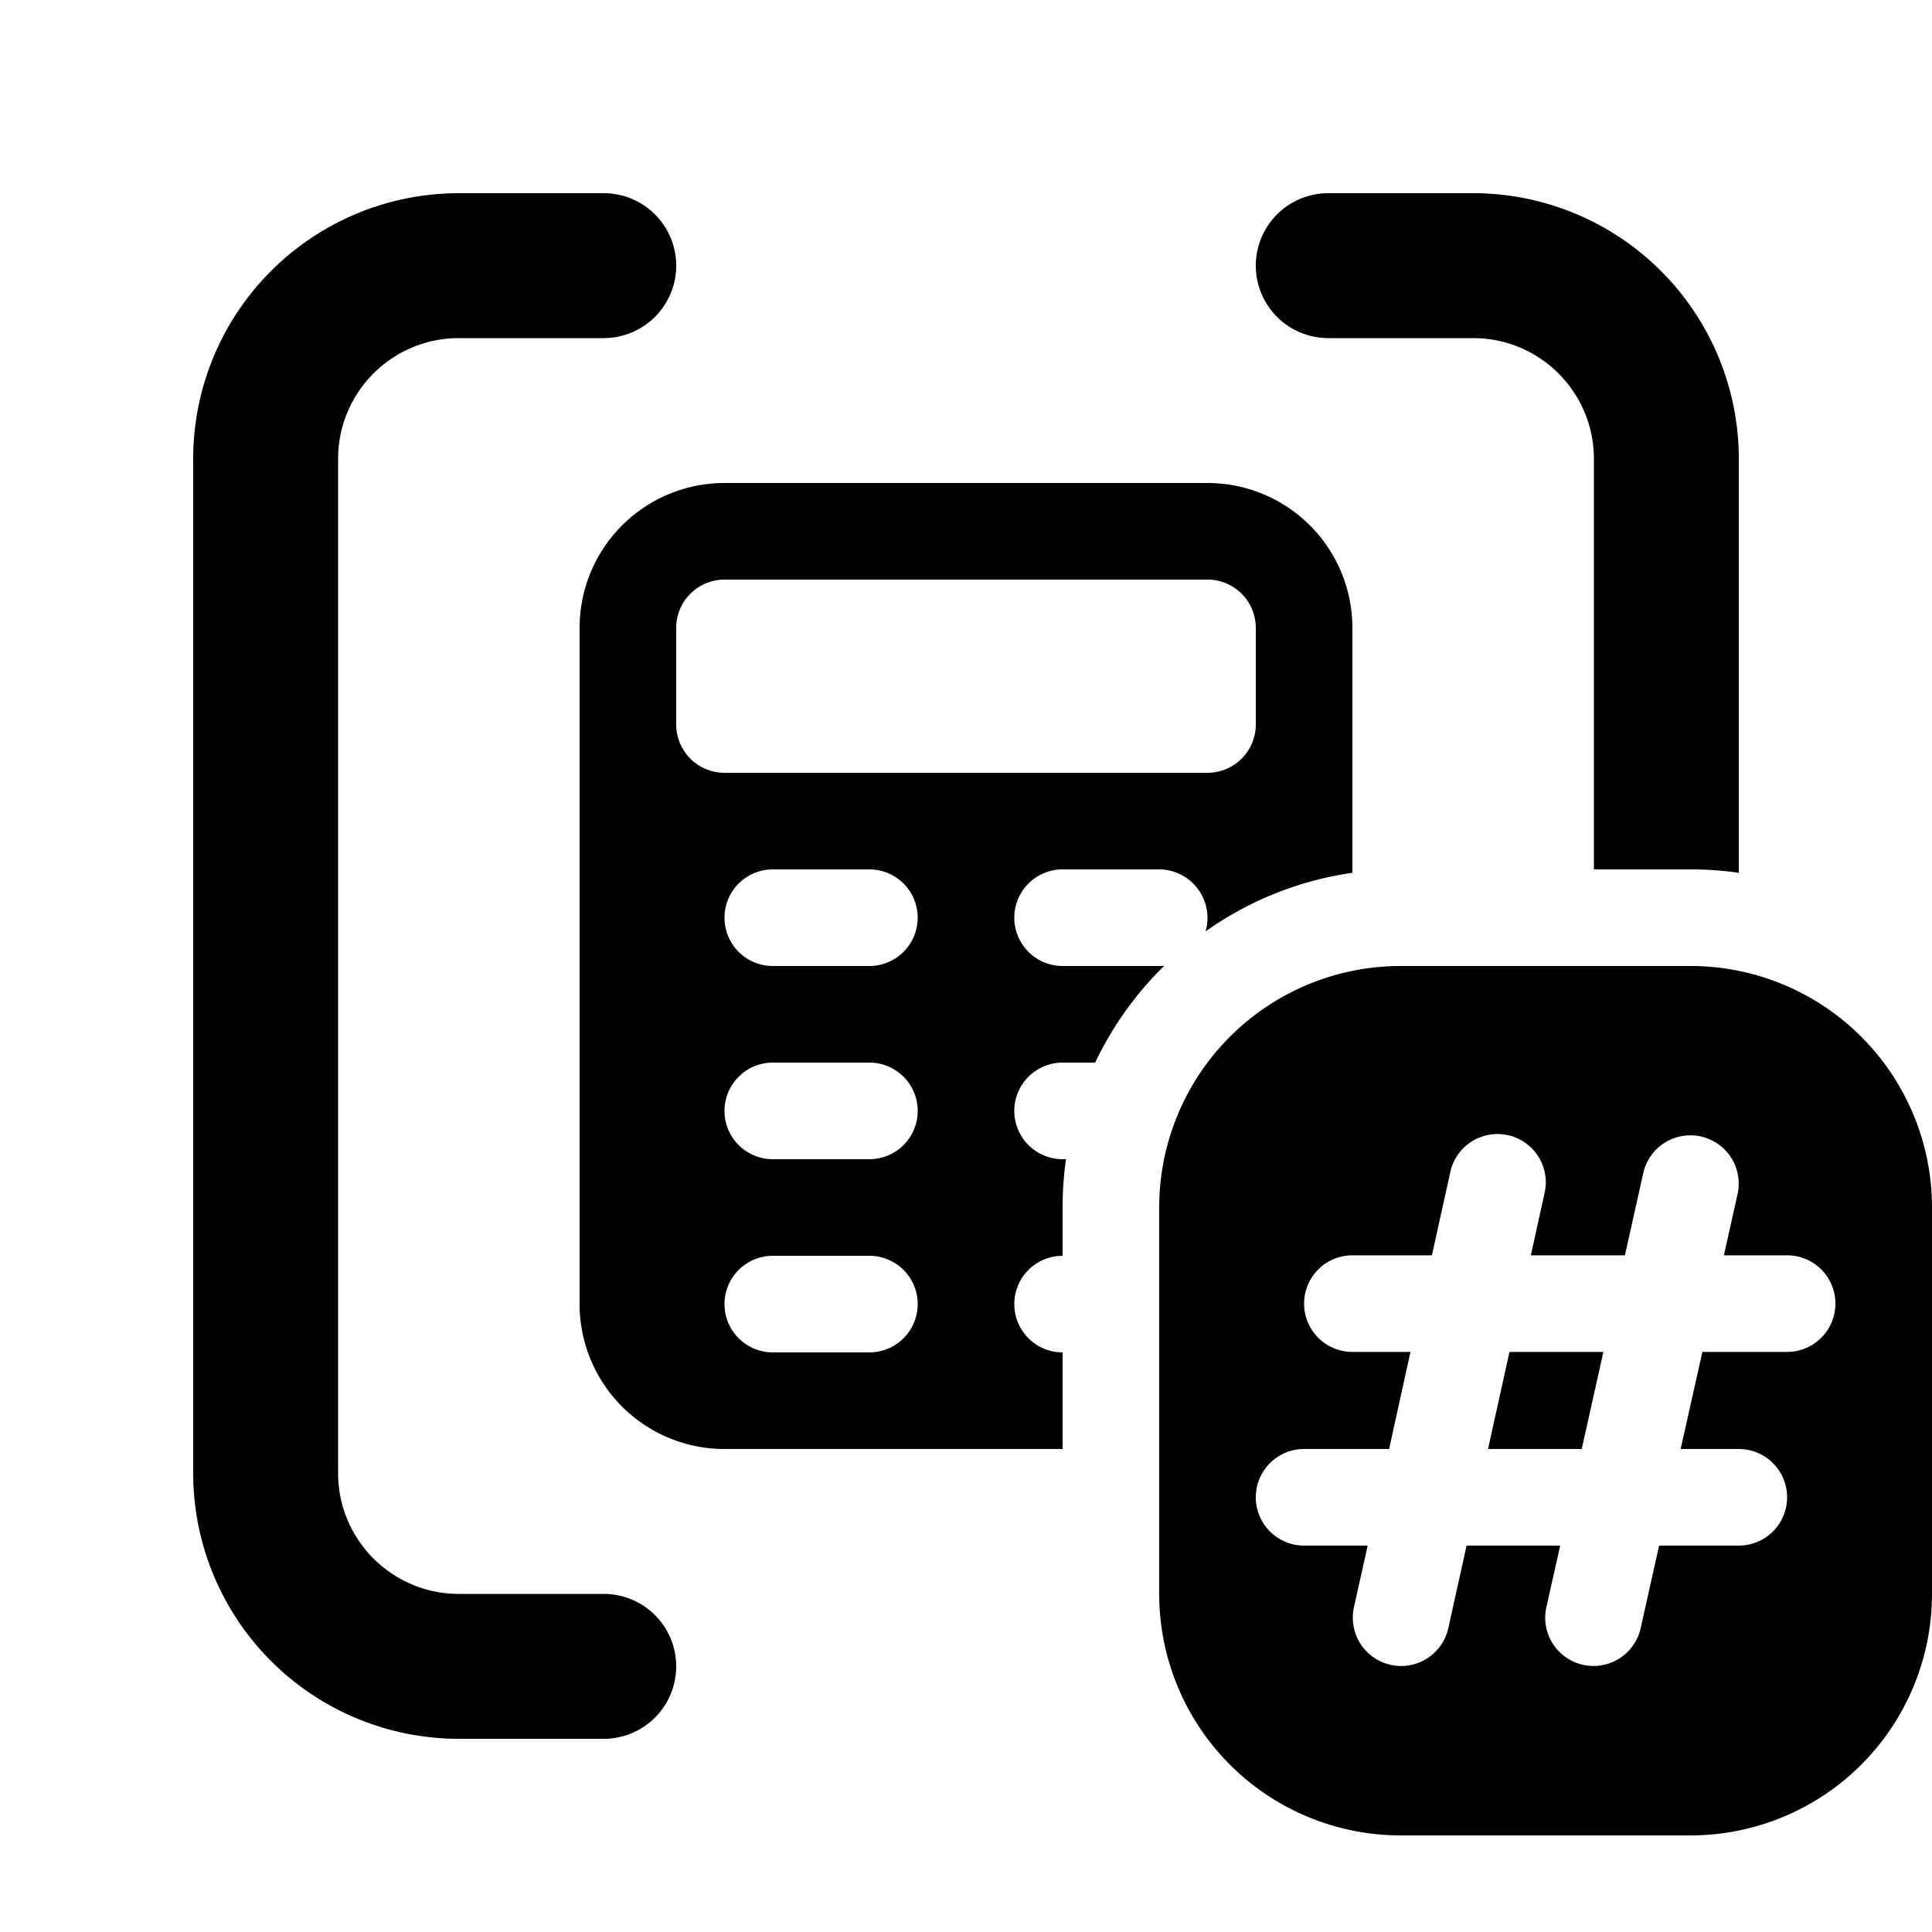 <svg xmlns="http://www.w3.org/2000/svg" width="20" height="20" fill="currentColor"><path d="M2 4.75A2.75 2.75 0 0 1 4.75 2h1.5a.75.75 0 0 1 0 1.5h-1.5c-.69 0-1.25.56-1.25 1.25v10.5c0 .69.56 1.25 1.25 1.25h1.5a.75.75 0 0 1 0 1.5h-1.5A2.75 2.75 0 0 1 2 15.25V4.75ZM15.25 2A2.75 2.75 0 0 1 18 4.75v4.285A3.53 3.53 0 0 0 17.5 9h-1V4.75c0-.69-.56-1.25-1.25-1.25h-1.5a.75.75 0 0 1 0-1.5h1.5Z"/><path d="M14 6.5v2.535a3.48 3.48 0 0 0-1.52.607A.502.502 0 0 0 12 9h-1a.5.5 0 0 0 0 1h1a.508.508 0 0 0 .053-.003A3.509 3.509 0 0 0 11.337 11H11a.5.5 0 0 0 0 1h.035c-.023.163-.035.33-.035.5v.5a.5.5 0 0 0 0 1v1H7.5A1.5 1.5 0 0 1 6 13.5v-7A1.5 1.5 0 0 1 7.5 5h5A1.5 1.5 0 0 1 14 6.5Zm-7 0v1a.5.5 0 0 0 .5.5h5a.5.5 0 0 0 .5-.5v-1a.5.5 0 0 0-.5-.5h-5a.5.5 0 0 0-.5.5Zm.5 3a.5.5 0 0 0 .5.5h1a.5.5 0 0 0 0-1H8a.5.5 0 0 0-.5.5ZM8 11a.5.5 0 0 0 0 1h1a.5.5 0 0 0 0-1H8Zm-.5 2.5a.5.5 0 0 0 .5.5h1a.5.5 0 0 0 0-1H8a.5.5 0 0 0-.5.5ZM16.374 15h-.97l.222-1.005h.972L16.374 15Z"/><path d="M12 12.5a2.5 2.5 0 0 1 2.5-2.5h3a2.5 2.5 0 0 1 2.5 2.5v4a2.5 2.5 0 0 1-2.5 2.5h-3a2.5 2.5 0 0 1-2.5-2.5v-4Zm1.5.995a.5.5 0 0 0 .5.5h.601L14.38 15H13.5a.5.5 0 1 0 0 1h.658l-.142.638a.5.5 0 0 0 .977.216l.189-.854h.969l-.143.637a.5.5 0 0 0 .976.218l.191-.855H18a.5.5 0 0 0 0-1h-.602l.225-1.005h.877a.5.5 0 1 0 0-1h-.654l.141-.633a.5.5 0 0 0-.976-.218l-.19.851h-.974l.14-.634a.5.5 0 1 0-.976-.216l-.188.85H14a.5.5 0 0 0-.5.5Z"/></svg>